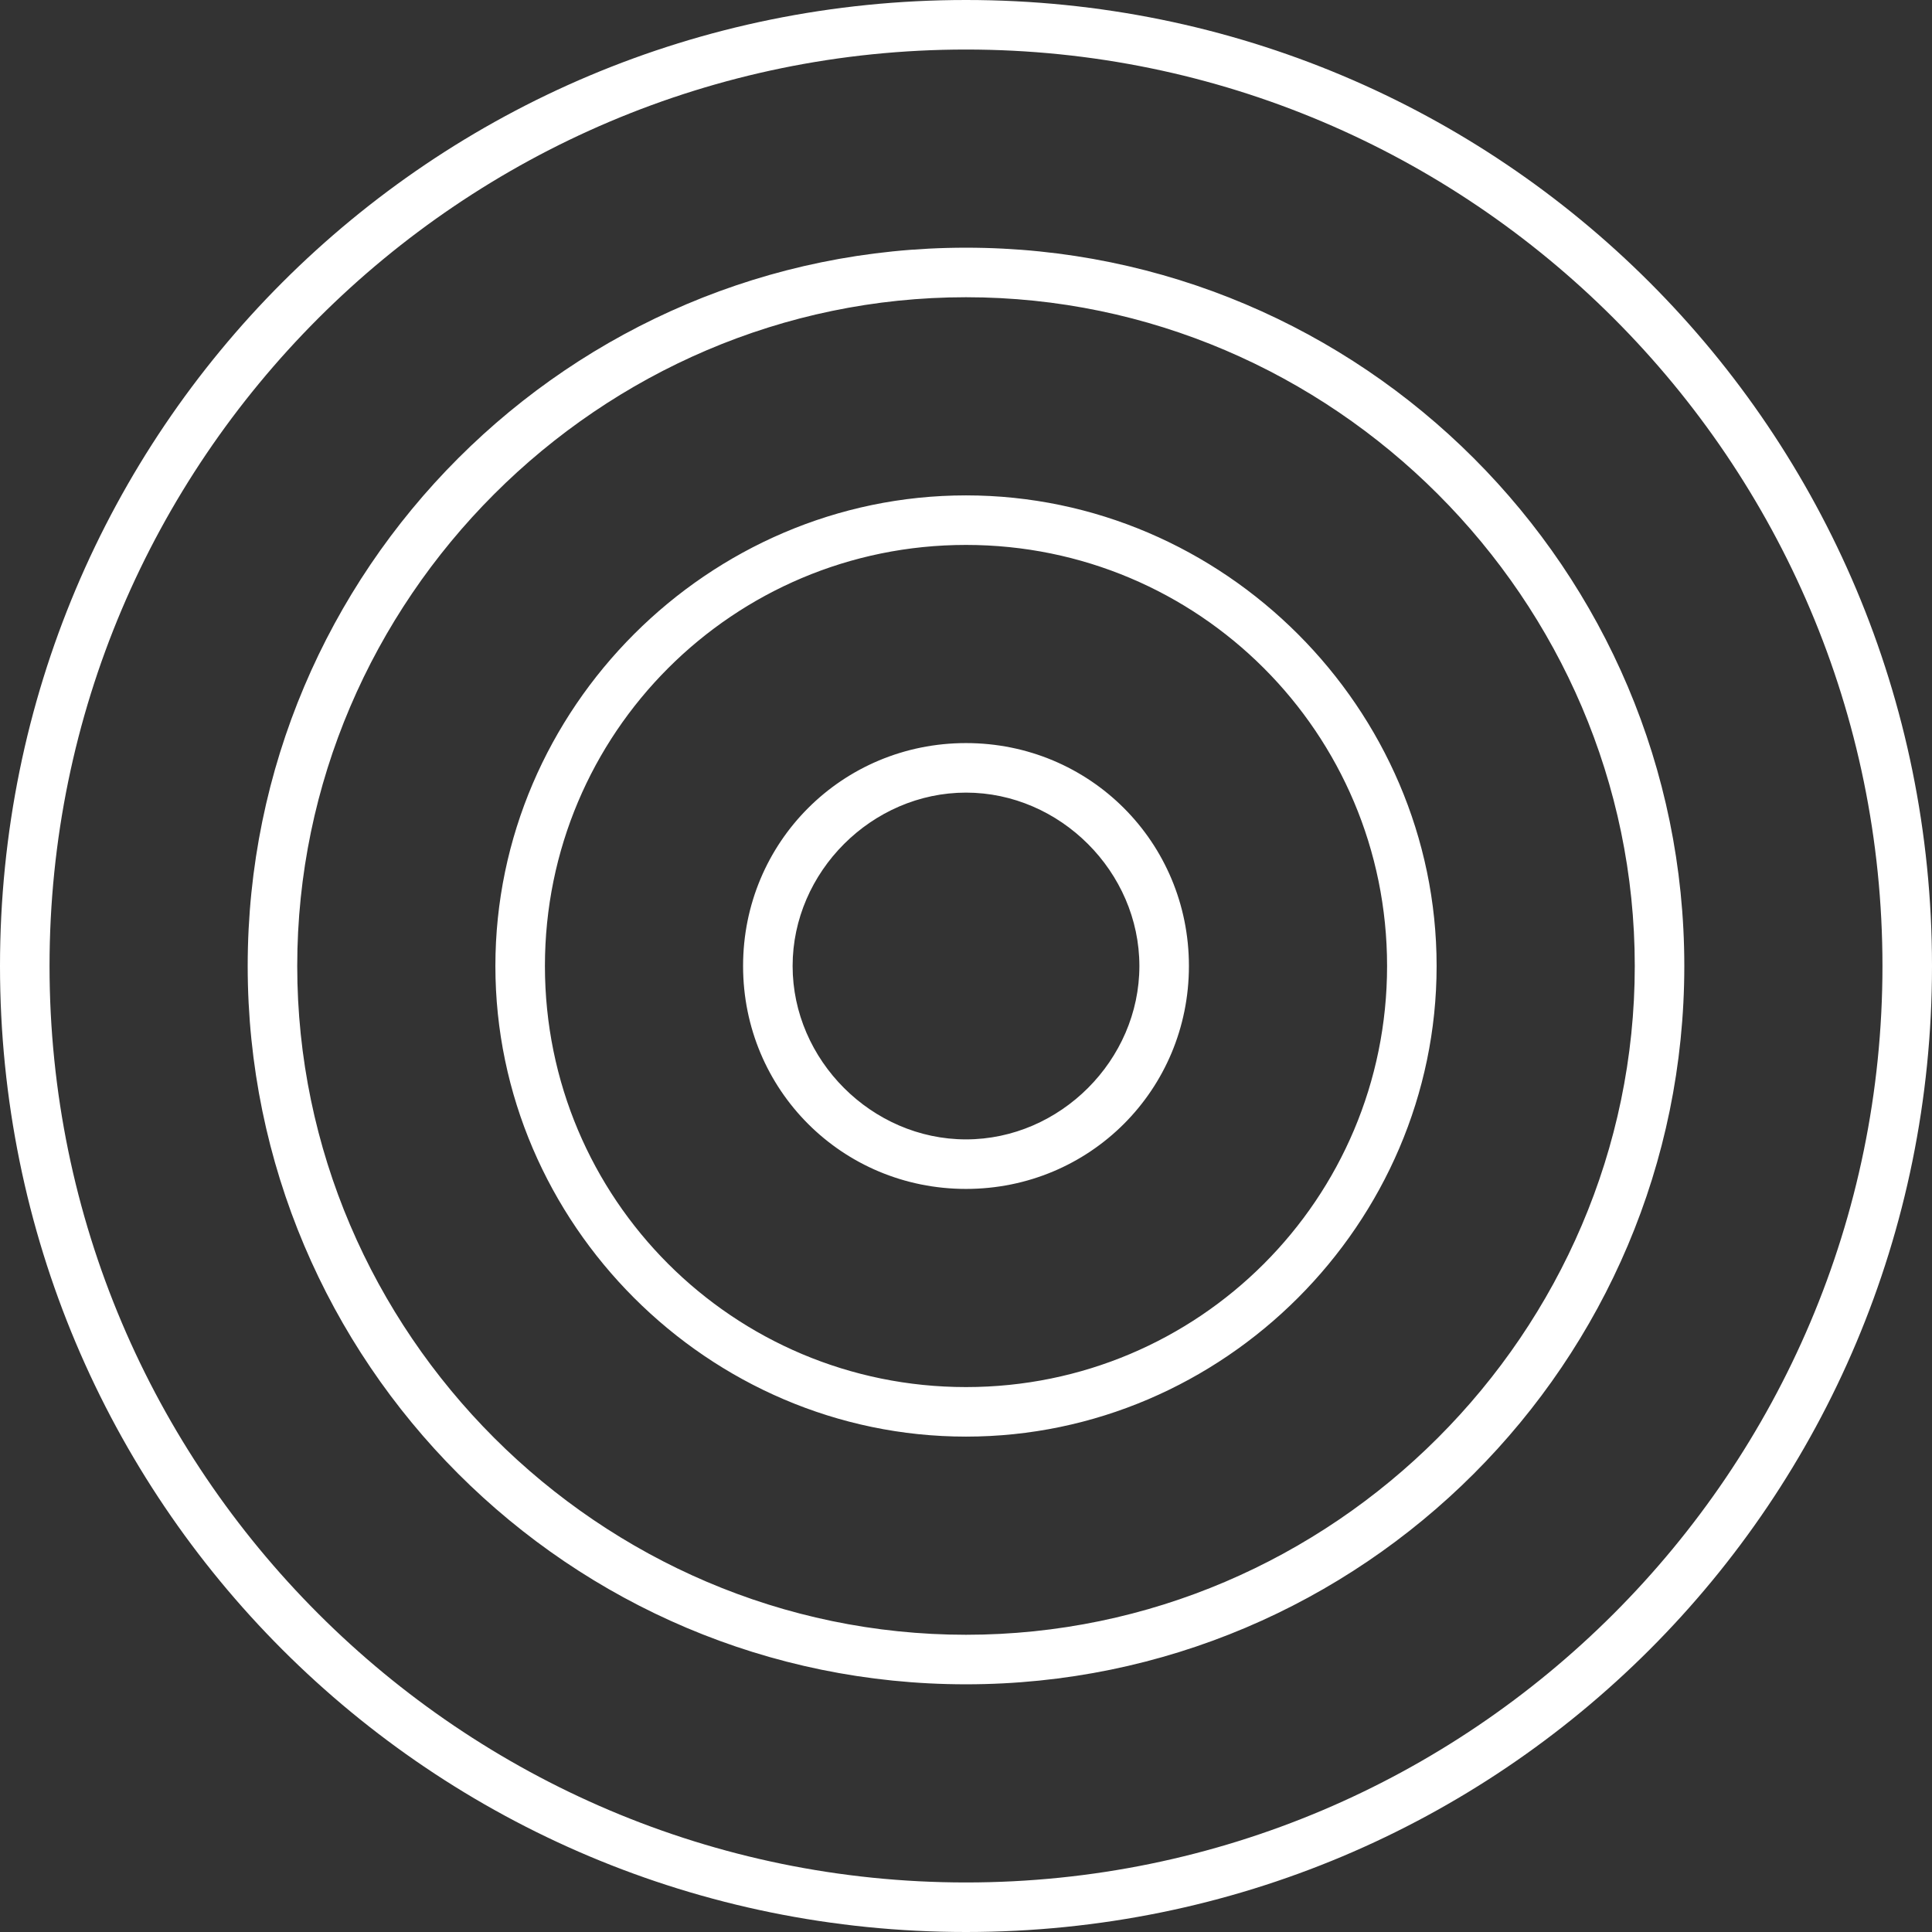 <svg viewBox="0 0 39 39">
	<rect x="0" y="0" width="39" height="39" fill="#333333" stroke="none"/>
	<path fill="#FFFFFF" d="M19.5,39C8.7,39,0,30.3,0,19.5S8.7,0,19.5,0S39,8.7,39,19.5S30.3,39,19.5,39z M19.5,1C9.3,1,1,9.3,1,19.5 S9.3,38,19.5,38S38,29.7,38,19.5S29.7,1,19.5,1z M19.5,34C11.5,34,5,27.5,5,19.5S11.5,5,19.5,5S34,11.5,34,19.5S27.5,34,19.5,34z M19.5,6C12.1,6,6,12.1,6,19.5S12.1,33,19.5,33S33,26.9,33,19.5S26.9,6,19.5,6z M19.5,29c-5.2,0-9.5-4.3-9.5-9.5s4.3-9.5,9.5-9.5 s9.5,4.3,9.5,9.5S24.7,29,19.5,29z M19.5,11c-4.7,0-8.5,3.8-8.5,8.5s3.8,8.5,8.5,8.5s8.5-3.8,8.5-8.5S24.2,11,19.5,11z M19.5,24 C17,24,15,22,15,19.5s2-4.5,4.5-4.5s4.5,2,4.5,4.5S22,24,19.5,24z M19.5,16c-1.9,0-3.5,1.6-3.5,3.5s1.6,3.5,3.5,3.5s3.5-1.6,3.5-3.5 S21.4,16,19.5,16z"/>
</svg>
